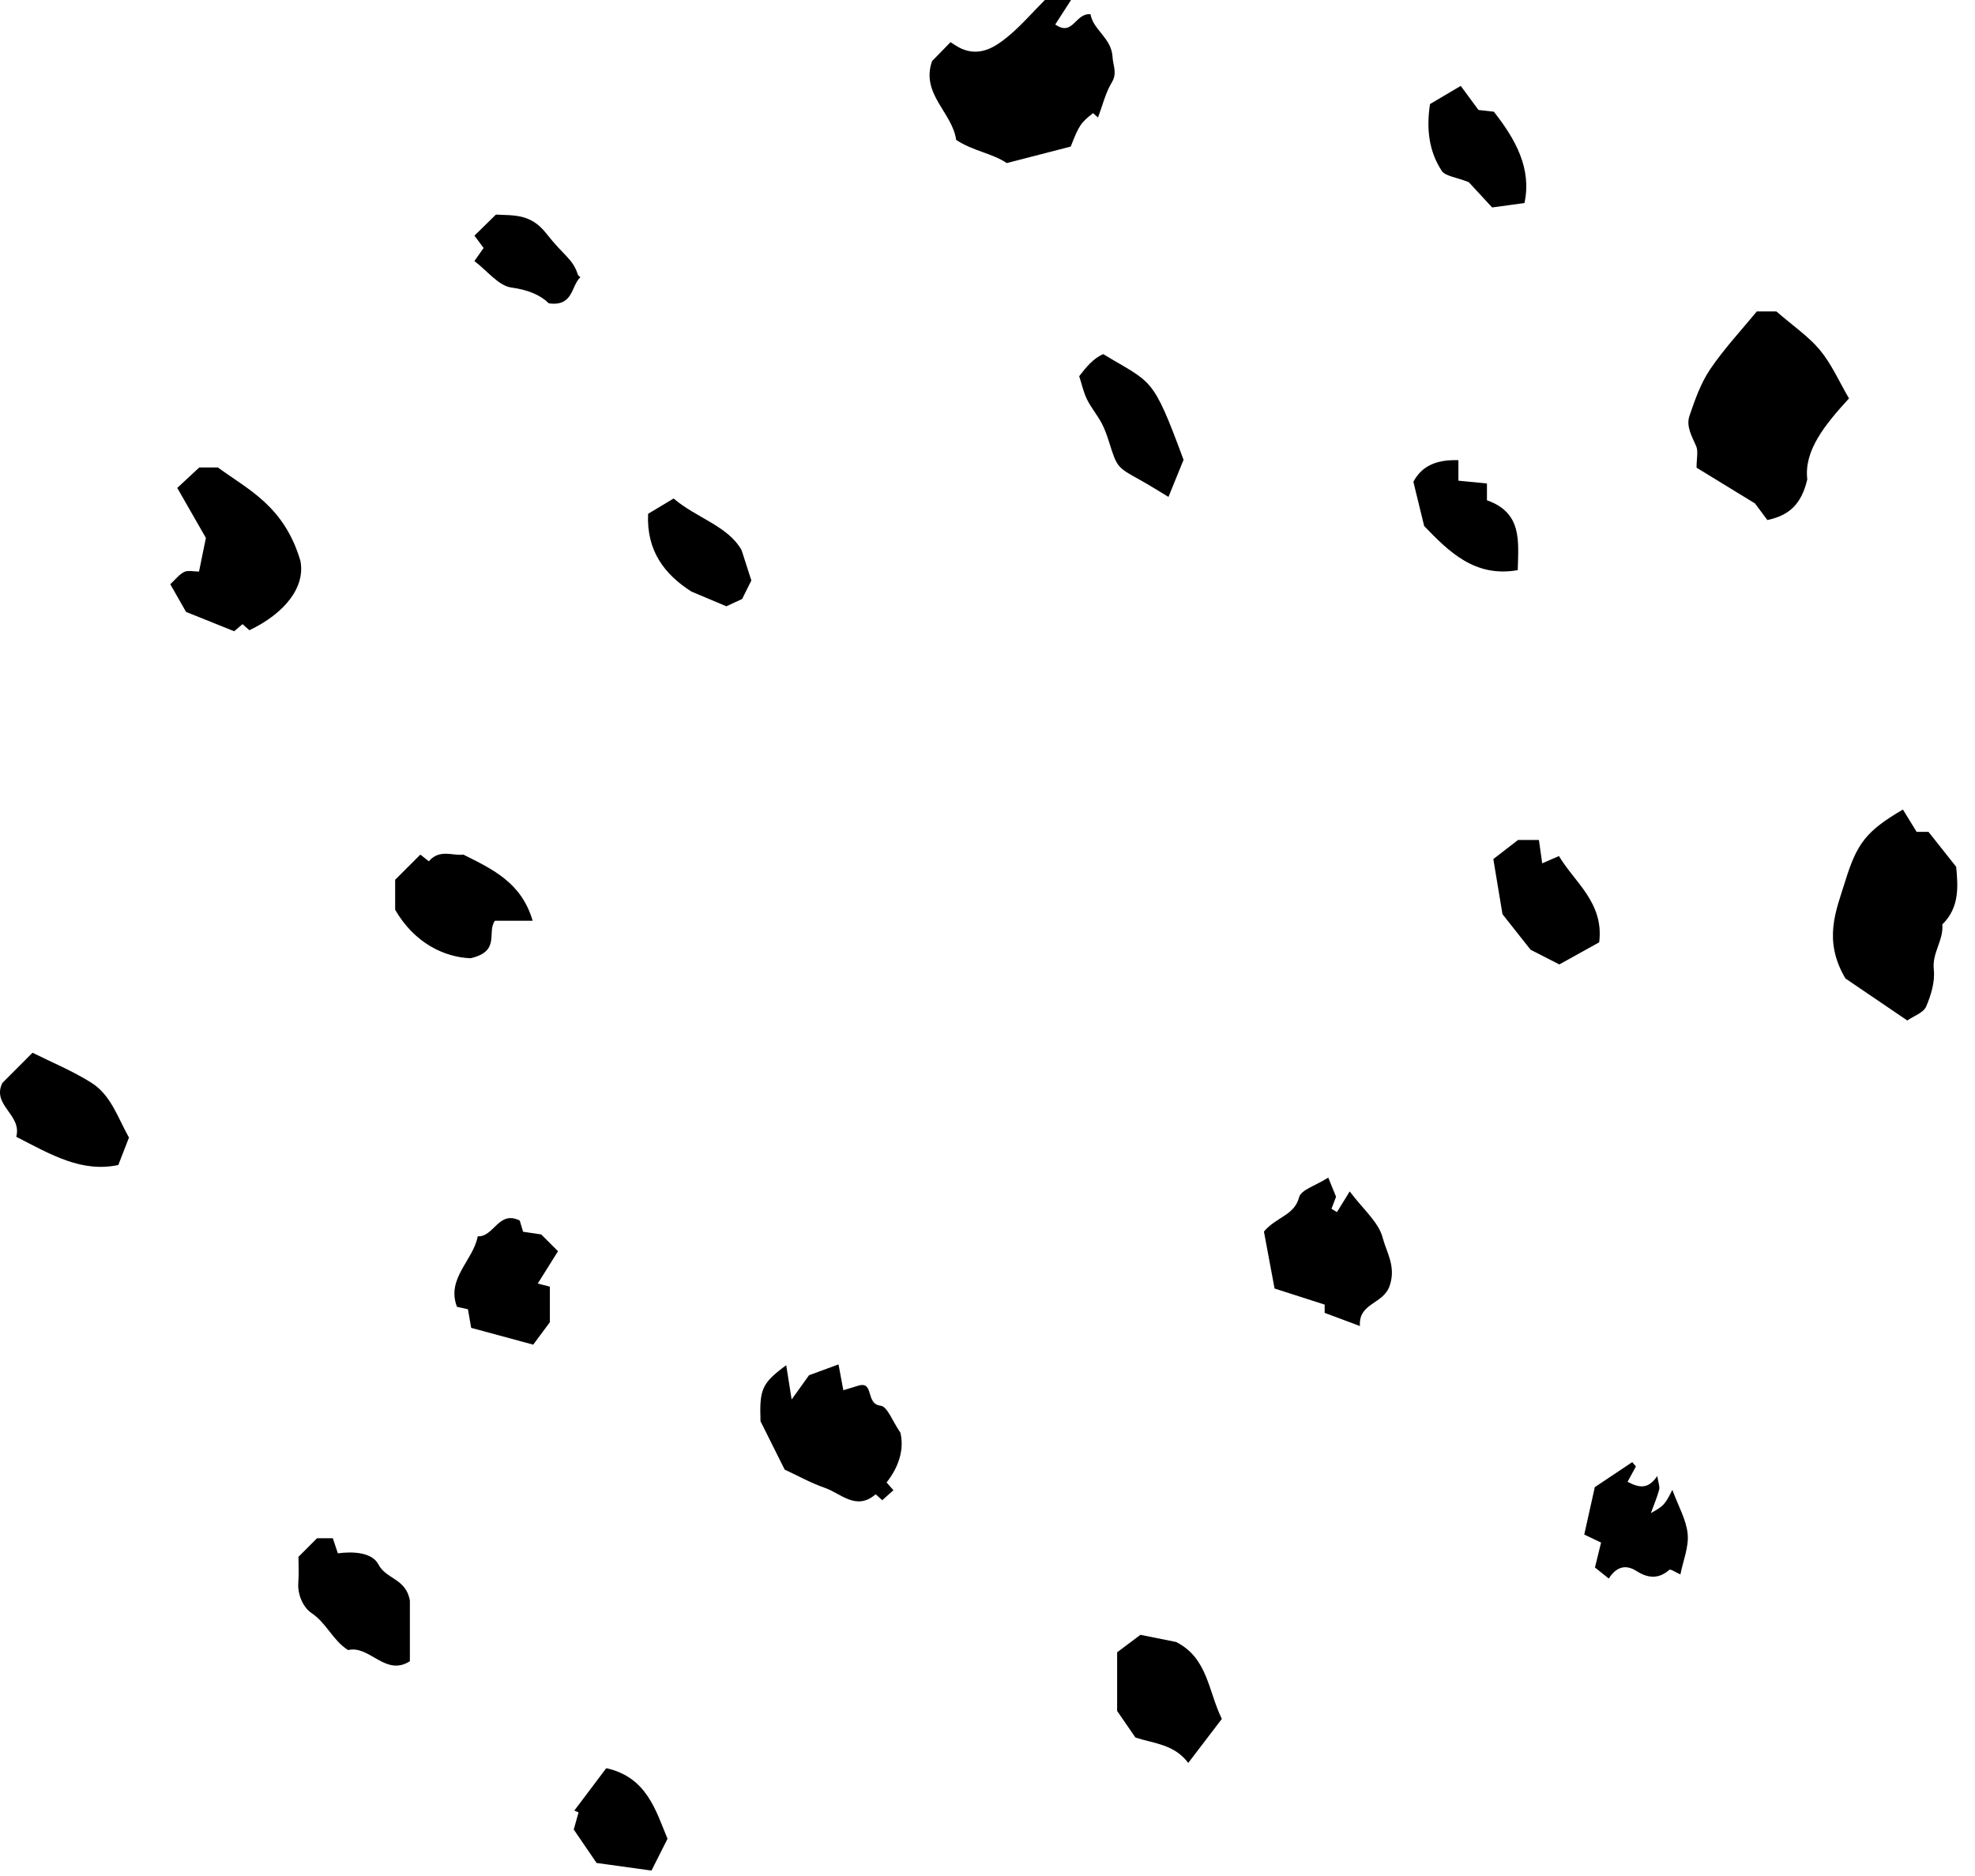 <svg width="60" height="57" viewBox="0 0 60 57" fill="none" xmlns="http://www.w3.org/2000/svg">
<path fill-rule="evenodd" clip-rule="evenodd" d="M54.905 14.565C54.722 15.347 54.33 15.665 53.692 15.801C53.57 15.637 53.429 15.448 53.317 15.297C52.703 14.921 52.105 14.555 51.541 14.21C51.541 13.921 51.597 13.71 51.529 13.555C51.397 13.254 51.218 12.951 51.326 12.634C51.493 12.144 51.671 11.636 51.958 11.214C52.388 10.582 52.916 10.018 53.371 9.463H53.967C54.477 9.906 54.947 10.223 55.294 10.642C55.643 11.065 55.87 11.589 56.172 12.105C55.439 12.907 54.801 13.688 54.905 14.565Z" fill="black"/>
<path fill-rule="evenodd" clip-rule="evenodd" d="M33.129 0.433C33.216 0.919 33.768 1.154 33.799 1.731C33.813 1.999 33.95 2.216 33.774 2.509C33.581 2.831 33.492 3.214 33.358 3.57C33.312 3.53 33.259 3.484 33.206 3.438C32.841 3.726 32.784 3.795 32.529 4.453C31.946 4.603 31.31 4.768 30.585 4.955C30.154 4.66 29.546 4.585 29.048 4.25C28.932 3.415 27.966 2.854 28.316 1.856C28.471 1.697 28.654 1.51 28.876 1.282C28.988 1.348 29.099 1.433 29.224 1.485C29.765 1.713 30.208 1.447 30.593 1.133C30.998 0.804 31.343 0.401 31.743 0H32.538C32.374 0.255 32.221 0.492 32.058 0.744C32.601 1.123 32.659 0.39 33.129 0.433Z" fill="black"/>
<path fill-rule="evenodd" clip-rule="evenodd" d="M58.227 25.275H58.587C58.859 25.617 59.123 25.951 59.428 26.336C59.482 26.914 59.54 27.568 59.007 28.088C59.052 28.565 58.691 28.951 58.748 29.456C58.789 29.822 58.666 30.235 58.515 30.584C58.434 30.772 58.141 30.868 57.943 31.006C57.188 30.494 56.513 30.035 56.063 29.729C55.374 28.558 55.78 27.669 56.059 26.77C56.415 25.616 56.704 25.245 57.81 24.597C57.939 24.806 58.068 25.016 58.227 25.275Z" fill="black"/>
<path fill-rule="evenodd" clip-rule="evenodd" d="M9.126 17.04C9.282 17.834 8.663 18.628 7.577 19.149C7.516 19.095 7.439 19.027 7.367 18.964C7.275 19.043 7.192 19.114 7.115 19.18C6.653 18.994 6.204 18.814 5.652 18.592C5.535 18.387 5.363 18.085 5.173 17.751C5.328 17.609 5.442 17.452 5.596 17.378C5.716 17.321 5.885 17.367 6.046 17.367C6.117 17.017 6.186 16.679 6.255 16.344C5.991 15.883 5.697 15.37 5.385 14.825C5.629 14.598 5.841 14.4 6.053 14.204H6.62C7.538 14.878 8.633 15.373 9.126 17.04Z" fill="black"/>
<path fill-rule="evenodd" clip-rule="evenodd" d="M24.05 42.521C24.237 42.261 24.369 42.076 24.578 41.785C24.771 41.714 25.097 41.595 25.474 41.456C25.527 41.741 25.565 41.947 25.62 42.24C25.782 42.191 25.933 42.145 26.085 42.099C26.562 41.964 26.285 42.657 26.753 42.711C26.959 42.734 27.115 43.187 27.354 43.531C27.471 44.024 27.32 44.553 26.934 45.043C26.994 45.111 27.063 45.188 27.142 45.278C27.036 45.373 26.927 45.471 26.802 45.583C26.741 45.529 26.608 45.396 26.598 45.406C26.008 45.911 25.547 45.375 25.056 45.206C24.632 45.059 24.235 44.836 23.838 44.652C23.605 44.185 23.372 43.718 23.104 43.183C23.071 42.206 23.142 42.03 23.885 41.48C23.939 41.822 23.986 42.118 24.05 42.521Z" fill="black"/>
<path fill-rule="evenodd" clip-rule="evenodd" d="M41.314 40.29C40.878 40.127 40.554 40.006 40.243 39.89V39.639C39.742 39.478 39.246 39.318 38.721 39.15C38.598 38.492 38.489 37.911 38.398 37.42C38.777 36.967 39.322 36.935 39.467 36.375C39.525 36.152 39.964 36.027 40.352 35.78C40.428 35.967 40.501 36.145 40.589 36.362C40.583 36.379 40.517 36.553 40.45 36.727C40.505 36.761 40.561 36.795 40.616 36.829C40.728 36.647 40.841 36.465 41.004 36.2C41.408 36.74 41.883 37.131 42.007 37.612C42.121 38.05 42.415 38.474 42.221 39.058C42.028 39.64 41.268 39.576 41.314 40.29Z" fill="black"/>
<path fill-rule="evenodd" clip-rule="evenodd" d="M16.182 27.976H15.035C14.781 28.333 15.219 28.902 14.295 29.115C13.489 29.084 12.587 28.649 12.005 27.643V26.73C12.321 26.415 12.528 26.208 12.77 25.966C12.813 26 12.921 26.085 13.029 26.17C13.354 25.778 13.787 26.018 14.075 25.965C14.982 26.419 15.84 26.818 16.182 27.976Z" fill="black"/>
<path fill-rule="evenodd" clip-rule="evenodd" d="M9.632 46.737H10.111C10.152 46.859 10.195 46.989 10.264 47.196C10.706 47.136 11.302 47.158 11.495 47.532C11.733 47.99 12.338 47.956 12.452 48.635V50.474C11.707 50.951 11.23 49.979 10.574 50.135C10.107 49.839 9.921 49.316 9.466 49.012C9.22 48.848 9.032 48.465 9.063 48.074C9.084 47.815 9.067 47.553 9.067 47.303L9.632 46.737Z" fill="black"/>
<path fill-rule="evenodd" clip-rule="evenodd" d="M0.494 34.54C0.675 33.864 -0.259 33.585 0.071 32.905C0.334 32.642 0.617 32.359 0.988 31.986C1.545 32.265 2.192 32.531 2.775 32.897C3.374 33.274 3.58 33.963 3.918 34.564C3.808 34.845 3.708 35.104 3.594 35.398C2.473 35.632 1.555 35.084 0.494 34.54Z" fill="black"/>
<path fill-rule="evenodd" clip-rule="evenodd" d="M36.099 53.564C35.668 52.995 35.069 52.98 34.494 52.793C34.347 52.58 34.169 52.321 33.938 51.985V50.203C34.082 50.095 34.29 49.939 34.646 49.672C34.899 49.724 35.344 49.812 35.731 49.89C36.693 50.379 36.701 51.373 37.119 52.227C36.798 52.648 36.455 53.098 36.099 53.564Z" fill="black"/>
<path fill-rule="evenodd" clip-rule="evenodd" d="M16.337 38.999C16.458 39.03 16.56 39.056 16.705 39.093V40.173C16.501 40.449 16.326 40.685 16.199 40.856C15.529 40.675 14.954 40.519 14.314 40.345C14.289 40.205 14.254 39.998 14.216 39.78C14.111 39.757 14.008 39.734 13.882 39.706C13.553 38.84 14.377 38.3 14.513 37.564C15.009 37.588 15.145 36.765 15.789 37.084C15.803 37.131 15.833 37.231 15.891 37.425C16.034 37.447 16.234 37.476 16.442 37.507L16.952 38.017C16.751 38.337 16.544 38.667 16.337 38.999Z" fill="black"/>
<path fill-rule="evenodd" clip-rule="evenodd" d="M46.852 26.231C47.055 26.143 47.206 26.078 47.361 26.01C47.827 26.802 48.734 27.424 48.583 28.631C48.201 28.844 47.773 29.081 47.372 29.303C47.06 29.144 46.751 28.986 46.499 28.857C46.206 28.486 45.94 28.15 45.645 27.777C45.559 27.26 45.465 26.695 45.367 26.102C45.606 25.916 45.812 25.758 46.117 25.522H46.752C46.782 25.738 46.812 25.946 46.852 26.231Z" fill="black"/>
<path fill-rule="evenodd" clip-rule="evenodd" d="M49.699 44.556C49.621 44.7 49.544 44.843 49.445 45.023C49.794 45.206 50.072 45.261 50.347 44.846C50.38 45.058 50.43 45.17 50.405 45.262C50.343 45.494 50.247 45.716 50.153 45.974C50.544 45.755 50.575 45.724 50.806 45.268C50.992 45.774 51.231 46.182 51.271 46.608C51.308 47.004 51.133 47.421 51.05 47.837C50.916 47.779 50.751 47.665 50.714 47.697C50.382 47.991 50.051 47.948 49.715 47.733C49.377 47.517 49.097 47.614 48.874 47.962C48.696 47.819 48.586 47.732 48.454 47.626C48.514 47.383 48.575 47.134 48.64 46.869C48.461 46.784 48.309 46.711 48.129 46.626C48.229 46.178 48.329 45.731 48.45 45.185C48.77 44.971 49.179 44.698 49.587 44.425L49.699 44.556Z" fill="black"/>
<path fill-rule="evenodd" clip-rule="evenodd" d="M35.498 15.098C35.164 14.897 34.903 14.731 34.633 14.582C33.934 14.196 33.935 14.198 33.691 13.423C33.629 13.227 33.56 13.028 33.462 12.847C33.33 12.602 33.144 12.383 33.022 12.133C32.916 11.918 32.866 11.676 32.786 11.43C32.998 11.153 33.224 10.88 33.517 10.76C35.012 11.666 35.005 11.398 35.956 13.971C35.802 14.35 35.647 14.731 35.498 15.098Z" fill="black"/>
<path fill-rule="evenodd" clip-rule="evenodd" d="M44.915 3.341C45.02 3.353 45.198 3.373 45.383 3.394C46.045 4.237 46.538 5.124 46.313 6.169C45.965 6.216 45.661 6.258 45.33 6.303C45.061 6.012 44.782 5.709 44.621 5.535C44.232 5.38 43.907 5.355 43.798 5.188C43.411 4.598 43.328 3.919 43.443 3.162C43.713 3.002 44.015 2.823 44.377 2.61C44.56 2.858 44.722 3.078 44.915 3.341Z" fill="black"/>
<path fill-rule="evenodd" clip-rule="evenodd" d="M44.306 13.982V14.605C44.58 14.632 44.855 14.659 45.173 14.69V15.2C46.256 15.583 46.127 16.452 46.109 17.323C44.809 17.554 44.017 16.763 43.266 15.983C43.157 15.536 43.057 15.126 42.938 14.639C43.193 14.156 43.64 13.96 44.306 13.982Z" fill="black"/>
<path fill-rule="evenodd" clip-rule="evenodd" d="M19.689 15.612C19.977 15.438 20.219 15.293 20.464 15.146C21.148 15.735 22.124 15.982 22.531 16.72C22.648 17.083 22.722 17.314 22.826 17.637C22.752 17.786 22.63 18.032 22.546 18.199C22.35 18.289 22.225 18.347 22.067 18.421C21.746 18.285 21.377 18.13 21.009 17.976C20.192 17.457 19.637 16.741 19.689 15.612Z" fill="black"/>
<path fill-rule="evenodd" clip-rule="evenodd" d="M18.124 56.604C17.89 56.261 17.651 55.91 17.43 55.587C17.485 55.392 17.531 55.229 17.577 55.067C17.534 55.048 17.491 55.03 17.448 55.012C17.778 54.574 18.108 54.135 18.418 53.724C19.651 53.996 19.923 55.013 20.279 55.869C20.115 56.193 19.942 56.536 19.792 56.835C19.289 56.765 18.76 56.692 18.124 56.604Z" fill="black"/>
<path fill-rule="evenodd" clip-rule="evenodd" d="M14.413 7.16C14.673 6.905 14.859 6.723 15.066 6.52C15.615 6.551 16.12 6.487 16.594 7.091C17.146 7.795 17.4 7.858 17.555 8.343C17.565 8.375 17.605 8.396 17.632 8.423C17.345 8.684 17.424 9.321 16.671 9.216C16.42 8.963 16.032 8.803 15.539 8.737C15.147 8.685 14.81 8.234 14.412 7.932C14.528 7.767 14.608 7.653 14.692 7.534C14.622 7.441 14.541 7.332 14.413 7.16Z" fill="black"/>
</svg>
